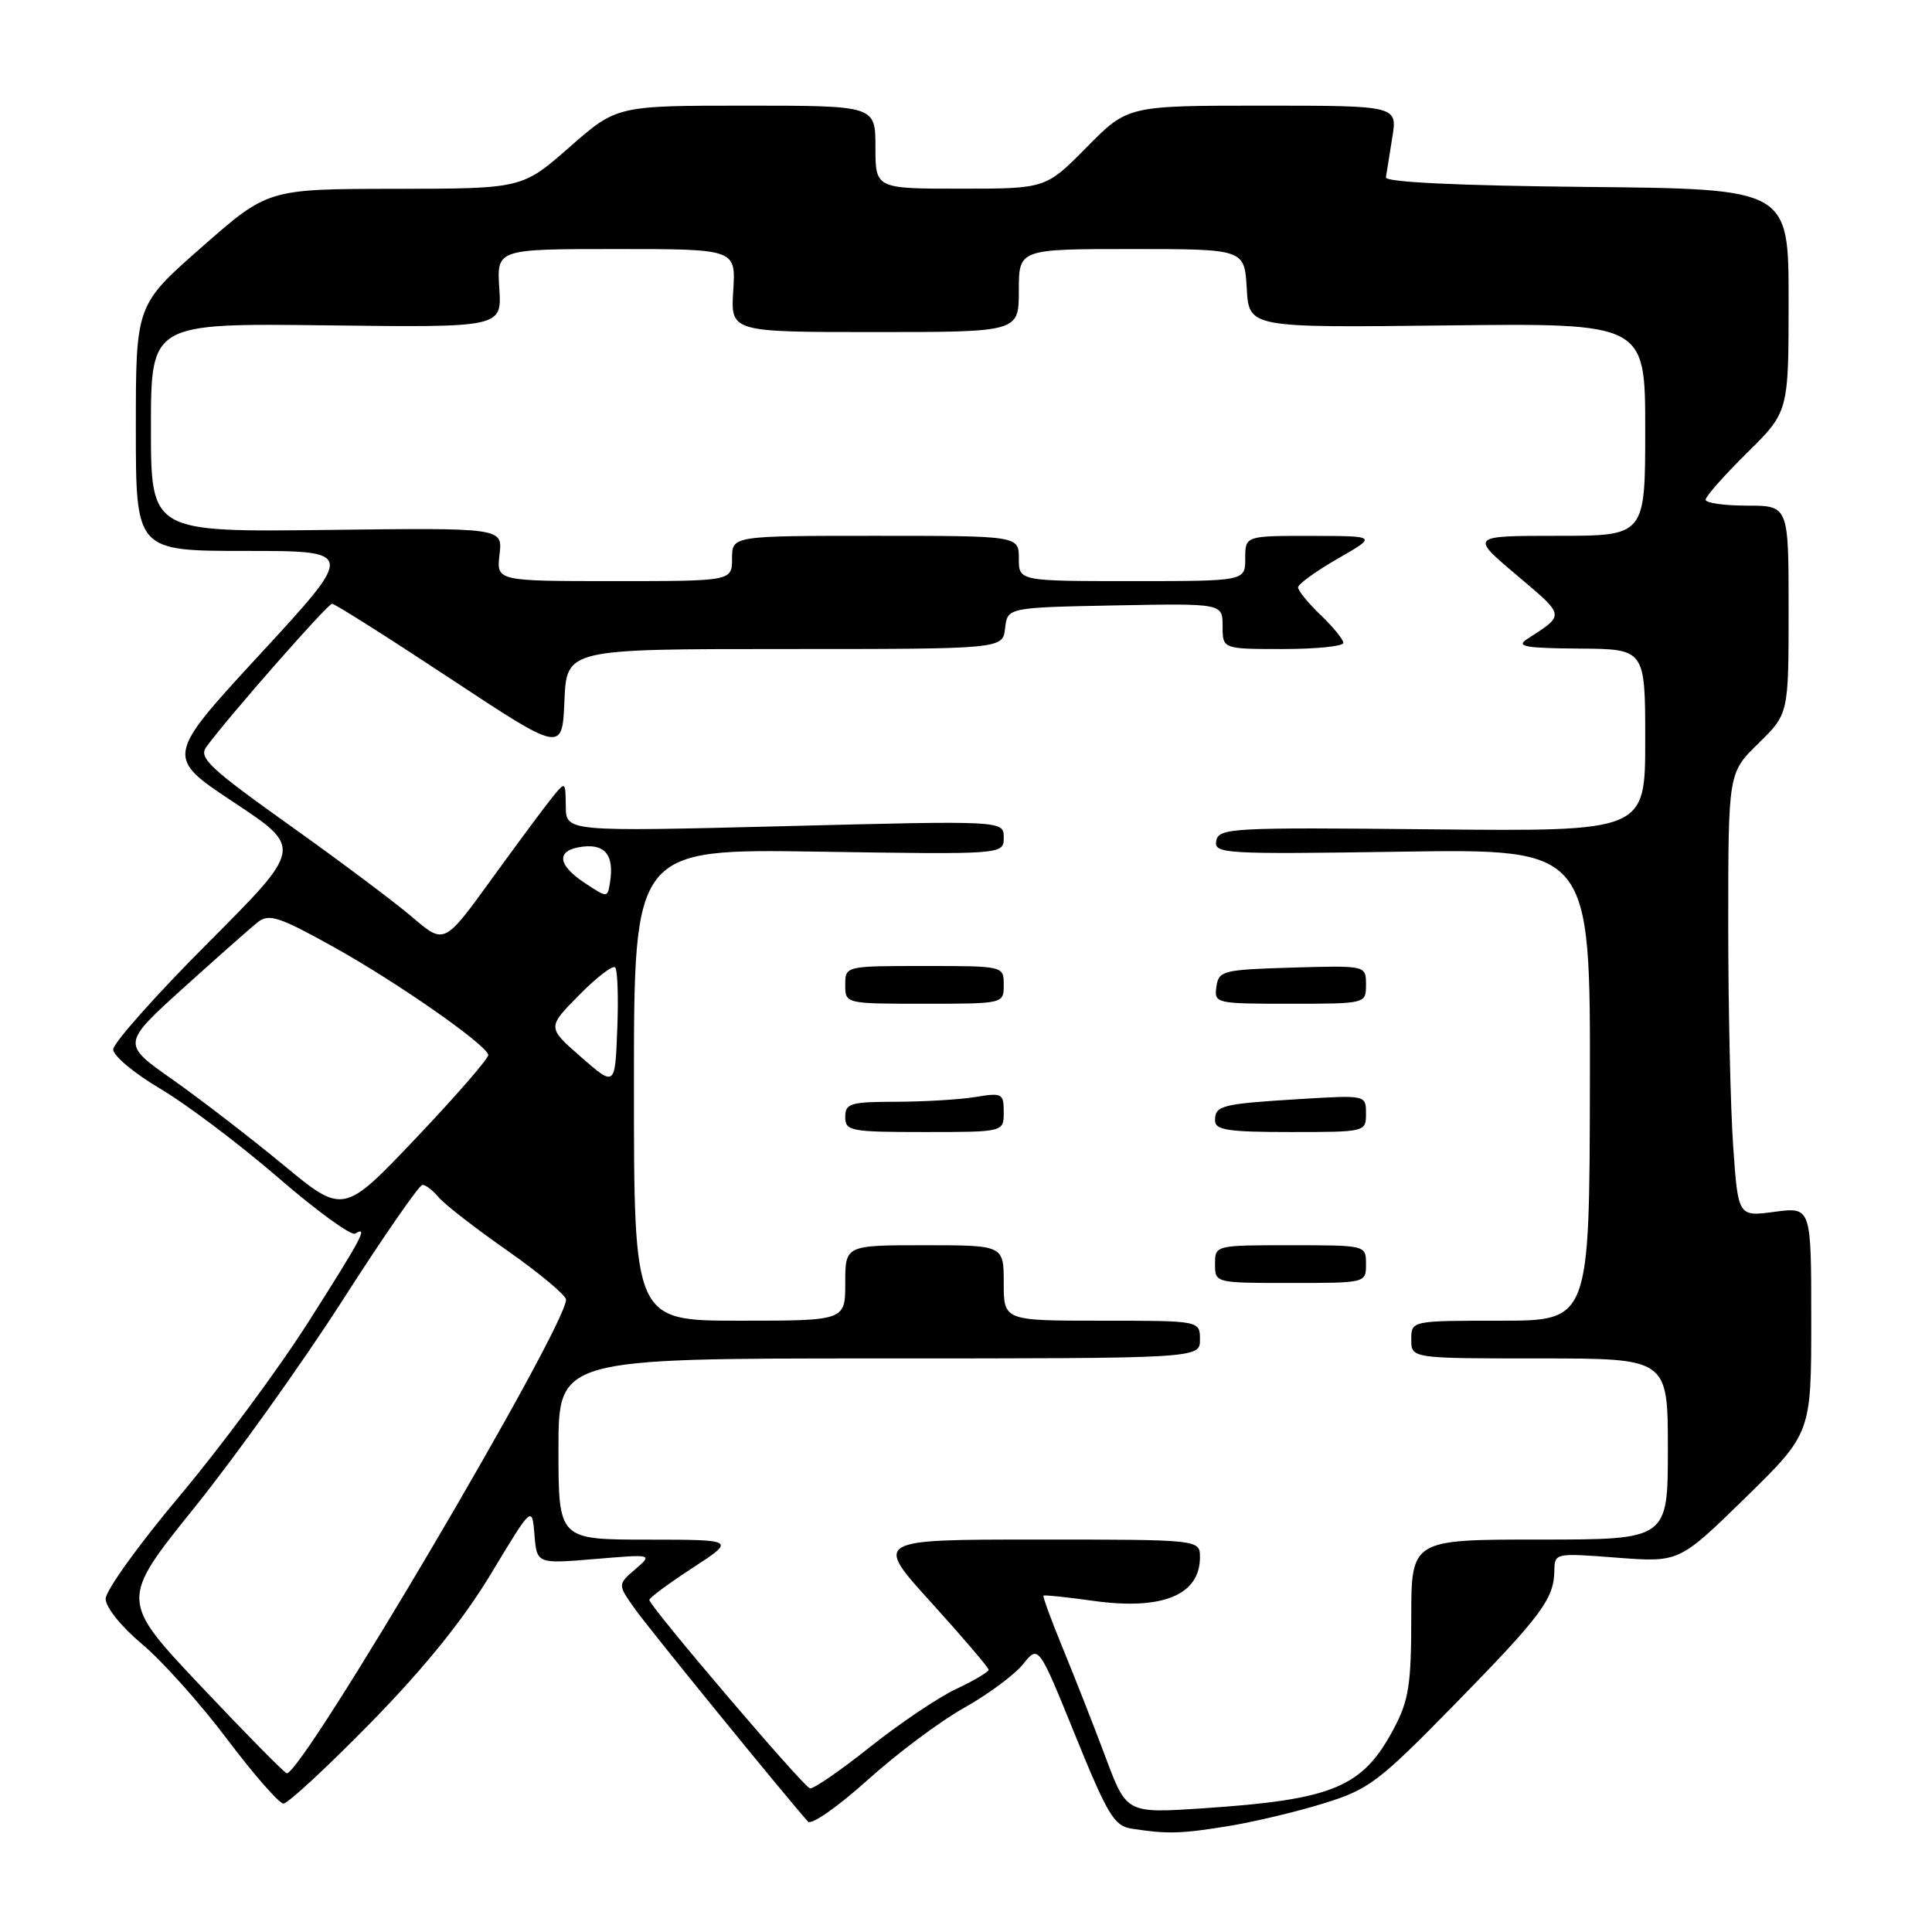 <?xml version="1.0" encoding="UTF-8" standalone="no"?>
<!DOCTYPE svg PUBLIC "-//W3C//DTD SVG 1.1//EN" "http://www.w3.org/Graphics/SVG/1.1/DTD/svg11.dtd" >
<svg xmlns="http://www.w3.org/2000/svg" xmlns:xlink="http://www.w3.org/1999/xlink" version="1.1" viewBox="0 0 256 256">
 <g >
 <path fill="currentColor"
d=" M 162.68 241.98 C 166.08 241.43 171.78 240.08 175.35 238.97 C 181.38 237.11 182.62 236.18 192.67 225.92 C 204.21 214.14 205.91 211.87 205.96 208.13 C 206.00 205.78 206.07 205.77 214.25 206.40 C 222.50 207.03 222.50 207.03 231.25 198.48 C 240.00 189.92 240.00 189.92 240.00 174.92 C 240.00 159.93 240.00 159.93 235.16 160.57 C 230.31 161.22 230.31 161.22 229.66 151.95 C 229.30 146.86 229.00 133.63 229.00 122.55 C 229.00 102.41 229.00 102.41 233.00 98.50 C 237.00 94.59 237.00 94.59 237.00 80.80 C 237.00 67.00 237.00 67.00 231.50 67.00 C 228.47 67.00 226.00 66.65 226.00 66.22 C 226.00 65.78 228.47 62.99 231.50 60.00 C 237.00 54.57 237.00 54.57 237.00 39.80 C 237.00 25.03 237.00 25.03 210.25 24.77 C 193.14 24.60 183.55 24.14 183.64 23.50 C 183.72 22.95 184.10 20.59 184.48 18.25 C 185.18 14.00 185.18 14.00 167.30 14.00 C 149.43 14.00 149.43 14.00 144.00 19.50 C 138.57 25.00 138.57 25.00 127.28 25.00 C 116.00 25.00 116.00 25.00 116.00 19.50 C 116.00 14.00 116.00 14.00 98.86 14.00 C 81.72 14.00 81.72 14.00 75.46 19.50 C 69.19 25.00 69.19 25.00 52.35 25.02 C 35.50 25.04 35.50 25.04 26.75 32.73 C 18.00 40.41 18.00 40.41 18.00 56.71 C 18.00 73.00 18.00 73.00 32.54 73.00 C 47.08 73.00 47.08 73.00 34.49 86.65 C 21.90 100.30 21.90 100.30 31.01 106.33 C 40.11 112.36 40.11 112.36 27.56 124.94 C 20.65 131.86 15.00 138.22 15.00 139.06 C 15.00 139.90 17.81 142.24 21.25 144.27 C 24.69 146.30 31.69 151.58 36.81 156.00 C 41.93 160.43 46.54 163.78 47.06 163.46 C 48.84 162.37 47.99 163.97 40.83 175.22 C 36.88 181.43 29.23 191.76 23.83 198.19 C 18.42 204.62 14.00 210.76 14.00 211.85 C 14.00 212.97 16.06 215.54 18.83 217.86 C 21.49 220.08 26.55 225.74 30.08 230.43 C 33.61 235.12 36.98 238.97 37.56 238.98 C 38.14 238.99 43.35 234.16 49.14 228.25 C 56.30 220.93 61.39 214.62 65.08 208.50 C 70.50 199.50 70.50 199.50 70.82 203.36 C 71.13 207.22 71.13 207.22 78.82 206.58 C 86.50 205.93 86.50 205.93 84.17 207.94 C 81.83 209.96 81.83 209.96 84.16 213.23 C 86.02 215.86 103.97 237.90 107.07 241.38 C 107.50 241.86 111.04 239.39 114.94 235.88 C 118.83 232.37 124.60 228.05 127.76 226.29 C 130.92 224.52 134.43 221.92 135.56 220.51 C 137.61 217.95 137.61 217.95 142.47 229.93 C 146.74 240.44 147.64 241.95 149.91 242.30 C 154.67 243.04 156.46 242.99 162.68 241.98 Z  M 146.51 232.89 C 144.99 228.82 142.46 222.38 140.89 218.56 C 139.32 214.75 138.14 211.54 138.27 211.43 C 138.40 211.32 141.39 211.63 144.93 212.13 C 154.02 213.39 159.00 211.35 159.00 206.35 C 159.00 204.00 159.00 204.00 137.41 204.00 C 115.81 204.00 115.81 204.00 123.41 212.36 C 127.58 216.97 131.00 220.97 131.00 221.25 C 131.00 221.54 129.06 222.69 126.68 223.81 C 124.31 224.92 119.17 228.39 115.25 231.51 C 111.34 234.62 107.77 237.08 107.32 236.97 C 106.44 236.75 86.05 212.83 86.04 212.00 C 86.03 211.72 88.61 209.82 91.76 207.76 C 97.50 204.02 97.50 204.02 85.75 204.01 C 74.00 204.00 74.00 204.00 74.00 192.00 C 74.00 180.00 74.00 180.00 116.50 180.00 C 159.00 180.00 159.00 180.00 159.00 177.50 C 159.00 175.00 159.00 175.00 146.00 175.00 C 133.00 175.00 133.00 175.00 133.00 170.00 C 133.00 165.00 133.00 165.00 122.50 165.00 C 112.00 165.00 112.00 165.00 112.00 170.00 C 112.00 175.00 112.00 175.00 98.00 175.00 C 84.00 175.00 84.00 175.00 84.00 143.74 C 84.00 112.47 84.00 112.47 108.50 112.85 C 133.00 113.23 133.00 113.23 133.00 110.98 C 133.00 108.73 133.00 108.73 104.00 109.47 C 75.00 110.20 75.00 110.20 74.97 106.85 C 74.93 103.53 74.92 103.52 73.22 105.60 C 72.27 106.76 68.66 111.63 65.18 116.43 C 58.87 125.15 58.87 125.15 54.68 121.57 C 52.38 119.60 45.02 114.08 38.32 109.31 C 27.82 101.83 26.30 100.41 27.32 99.00 C 30.06 95.21 43.41 80.00 44.00 80.00 C 44.36 80.00 51.36 84.43 59.57 89.85 C 74.50 99.71 74.50 99.71 74.79 92.85 C 75.09 86.00 75.09 86.00 103.98 86.00 C 132.87 86.00 132.87 86.00 133.18 83.25 C 133.50 80.50 133.50 80.50 147.75 80.22 C 162.00 79.95 162.00 79.95 162.00 82.97 C 162.00 86.00 162.00 86.00 170.00 86.00 C 174.40 86.00 178.00 85.63 178.00 85.19 C 178.00 84.74 176.65 83.08 175.00 81.50 C 173.35 79.92 172.00 78.27 172.00 77.83 C 172.00 77.40 174.36 75.69 177.25 74.03 C 182.50 71.02 182.50 71.02 173.75 71.01 C 165.00 71.00 165.00 71.00 165.00 74.00 C 165.00 77.00 165.00 77.00 150.00 77.00 C 135.00 77.00 135.00 77.00 135.00 74.00 C 135.00 71.00 135.00 71.00 116.00 71.00 C 97.00 71.00 97.00 71.00 97.00 74.00 C 97.00 77.00 97.00 77.00 81.39 77.00 C 65.78 77.00 65.78 77.00 66.19 73.47 C 66.61 69.93 66.61 69.93 43.30 70.22 C 20.00 70.50 20.00 70.50 20.00 56.66 C 20.00 42.83 20.00 42.83 43.25 43.11 C 66.50 43.40 66.50 43.40 66.16 38.20 C 65.82 33.00 65.82 33.00 81.66 33.00 C 97.50 33.00 97.50 33.00 97.16 38.50 C 96.81 44.00 96.81 44.00 115.91 44.00 C 135.00 44.00 135.00 44.00 135.00 38.50 C 135.00 33.00 135.00 33.00 149.95 33.00 C 164.90 33.00 164.90 33.00 165.20 38.22 C 165.50 43.43 165.50 43.43 191.75 43.12 C 218.00 42.82 218.00 42.82 218.00 56.91 C 218.00 71.00 218.00 71.00 206.40 71.00 C 194.80 71.00 194.80 71.00 200.97 76.21 C 207.46 81.70 207.41 81.40 202.34 84.69 C 200.84 85.66 202.11 85.89 209.25 85.94 C 218.00 86.00 218.00 86.00 218.00 98.09 C 218.00 110.17 218.00 110.17 189.75 109.89 C 163.15 109.62 161.49 109.71 161.16 111.41 C 160.83 113.13 162.10 113.21 185.77 112.85 C 210.73 112.48 210.73 112.48 210.67 143.74 C 210.61 175.00 210.61 175.00 198.80 175.00 C 187.00 175.00 187.00 175.00 187.00 177.50 C 187.00 180.00 187.00 180.00 204.00 180.00 C 221.00 180.00 221.00 180.00 221.00 192.00 C 221.00 204.00 221.00 204.00 204.00 204.00 C 187.00 204.00 187.00 204.00 187.00 214.34 C 187.00 223.19 186.67 225.31 184.71 229.01 C 180.57 236.84 176.70 238.46 159.39 239.61 C 149.28 240.28 149.28 240.28 146.51 232.89 Z  M 181.00 167.50 C 181.00 165.00 181.00 165.00 171.00 165.00 C 161.00 165.00 161.00 165.00 161.00 167.50 C 161.00 170.00 161.00 170.00 171.00 170.00 C 181.00 170.00 181.00 170.00 181.00 167.50 Z  M 133.00 147.37 C 133.00 144.89 132.79 144.77 129.25 145.36 C 127.19 145.70 122.46 145.98 118.75 145.99 C 112.67 146.00 112.00 146.20 112.00 148.00 C 112.00 149.87 112.67 150.00 122.50 150.00 C 133.00 150.00 133.00 150.00 133.00 147.37 Z  M 181.00 147.55 C 181.00 145.10 181.00 145.10 172.25 145.63 C 161.83 146.27 161.00 146.48 161.00 148.47 C 161.00 149.74 162.69 150.00 171.00 150.00 C 180.95 150.00 181.00 149.99 181.00 147.55 Z  M 133.00 130.50 C 133.00 128.00 133.00 128.00 122.50 128.00 C 112.00 128.00 112.00 128.00 112.00 130.50 C 112.00 133.00 112.00 133.00 122.50 133.00 C 133.00 133.00 133.00 133.00 133.00 130.50 Z  M 181.00 130.46 C 181.00 127.93 181.00 127.93 171.25 128.21 C 162.00 128.49 161.48 128.62 161.18 130.75 C 160.87 132.96 161.06 133.00 170.93 133.00 C 181.00 133.00 181.00 133.00 181.00 130.46 Z  M 26.69 223.50 C 15.88 212.05 15.88 212.05 25.76 199.77 C 31.19 193.02 40.04 180.64 45.42 172.25 C 50.80 163.86 55.55 157.00 55.98 157.00 C 56.41 157.00 57.37 157.74 58.13 158.65 C 58.88 159.56 62.98 162.75 67.25 165.73 C 71.51 168.72 75.00 171.64 75.00 172.21 C 75.00 175.85 40.10 235.06 38.00 234.97 C 37.73 234.96 32.64 229.80 26.69 223.50 Z  M 37.50 154.32 C 33.10 150.69 26.49 145.60 22.81 143.01 C 16.13 138.31 16.13 138.31 24.31 130.90 C 28.82 126.83 33.26 122.90 34.19 122.17 C 35.66 121.03 37.04 121.49 44.31 125.54 C 52.61 130.16 64.31 138.32 64.70 139.76 C 64.81 140.17 60.53 145.10 55.20 150.72 C 45.50 160.94 45.50 160.94 37.50 154.32 Z  M 77.00 140.07 C 72.50 136.14 72.50 136.14 76.72 131.87 C 79.03 129.52 81.19 127.86 81.51 128.18 C 81.83 128.49 81.96 132.18 81.79 136.38 C 81.50 144.00 81.50 144.00 77.00 140.07 Z  M 77.50 117.01 C 73.76 114.54 73.66 112.60 77.26 112.18 C 80.23 111.84 81.39 113.38 80.83 116.92 C 80.50 118.99 80.50 118.99 77.50 117.01 Z "/>
</g>
</svg>